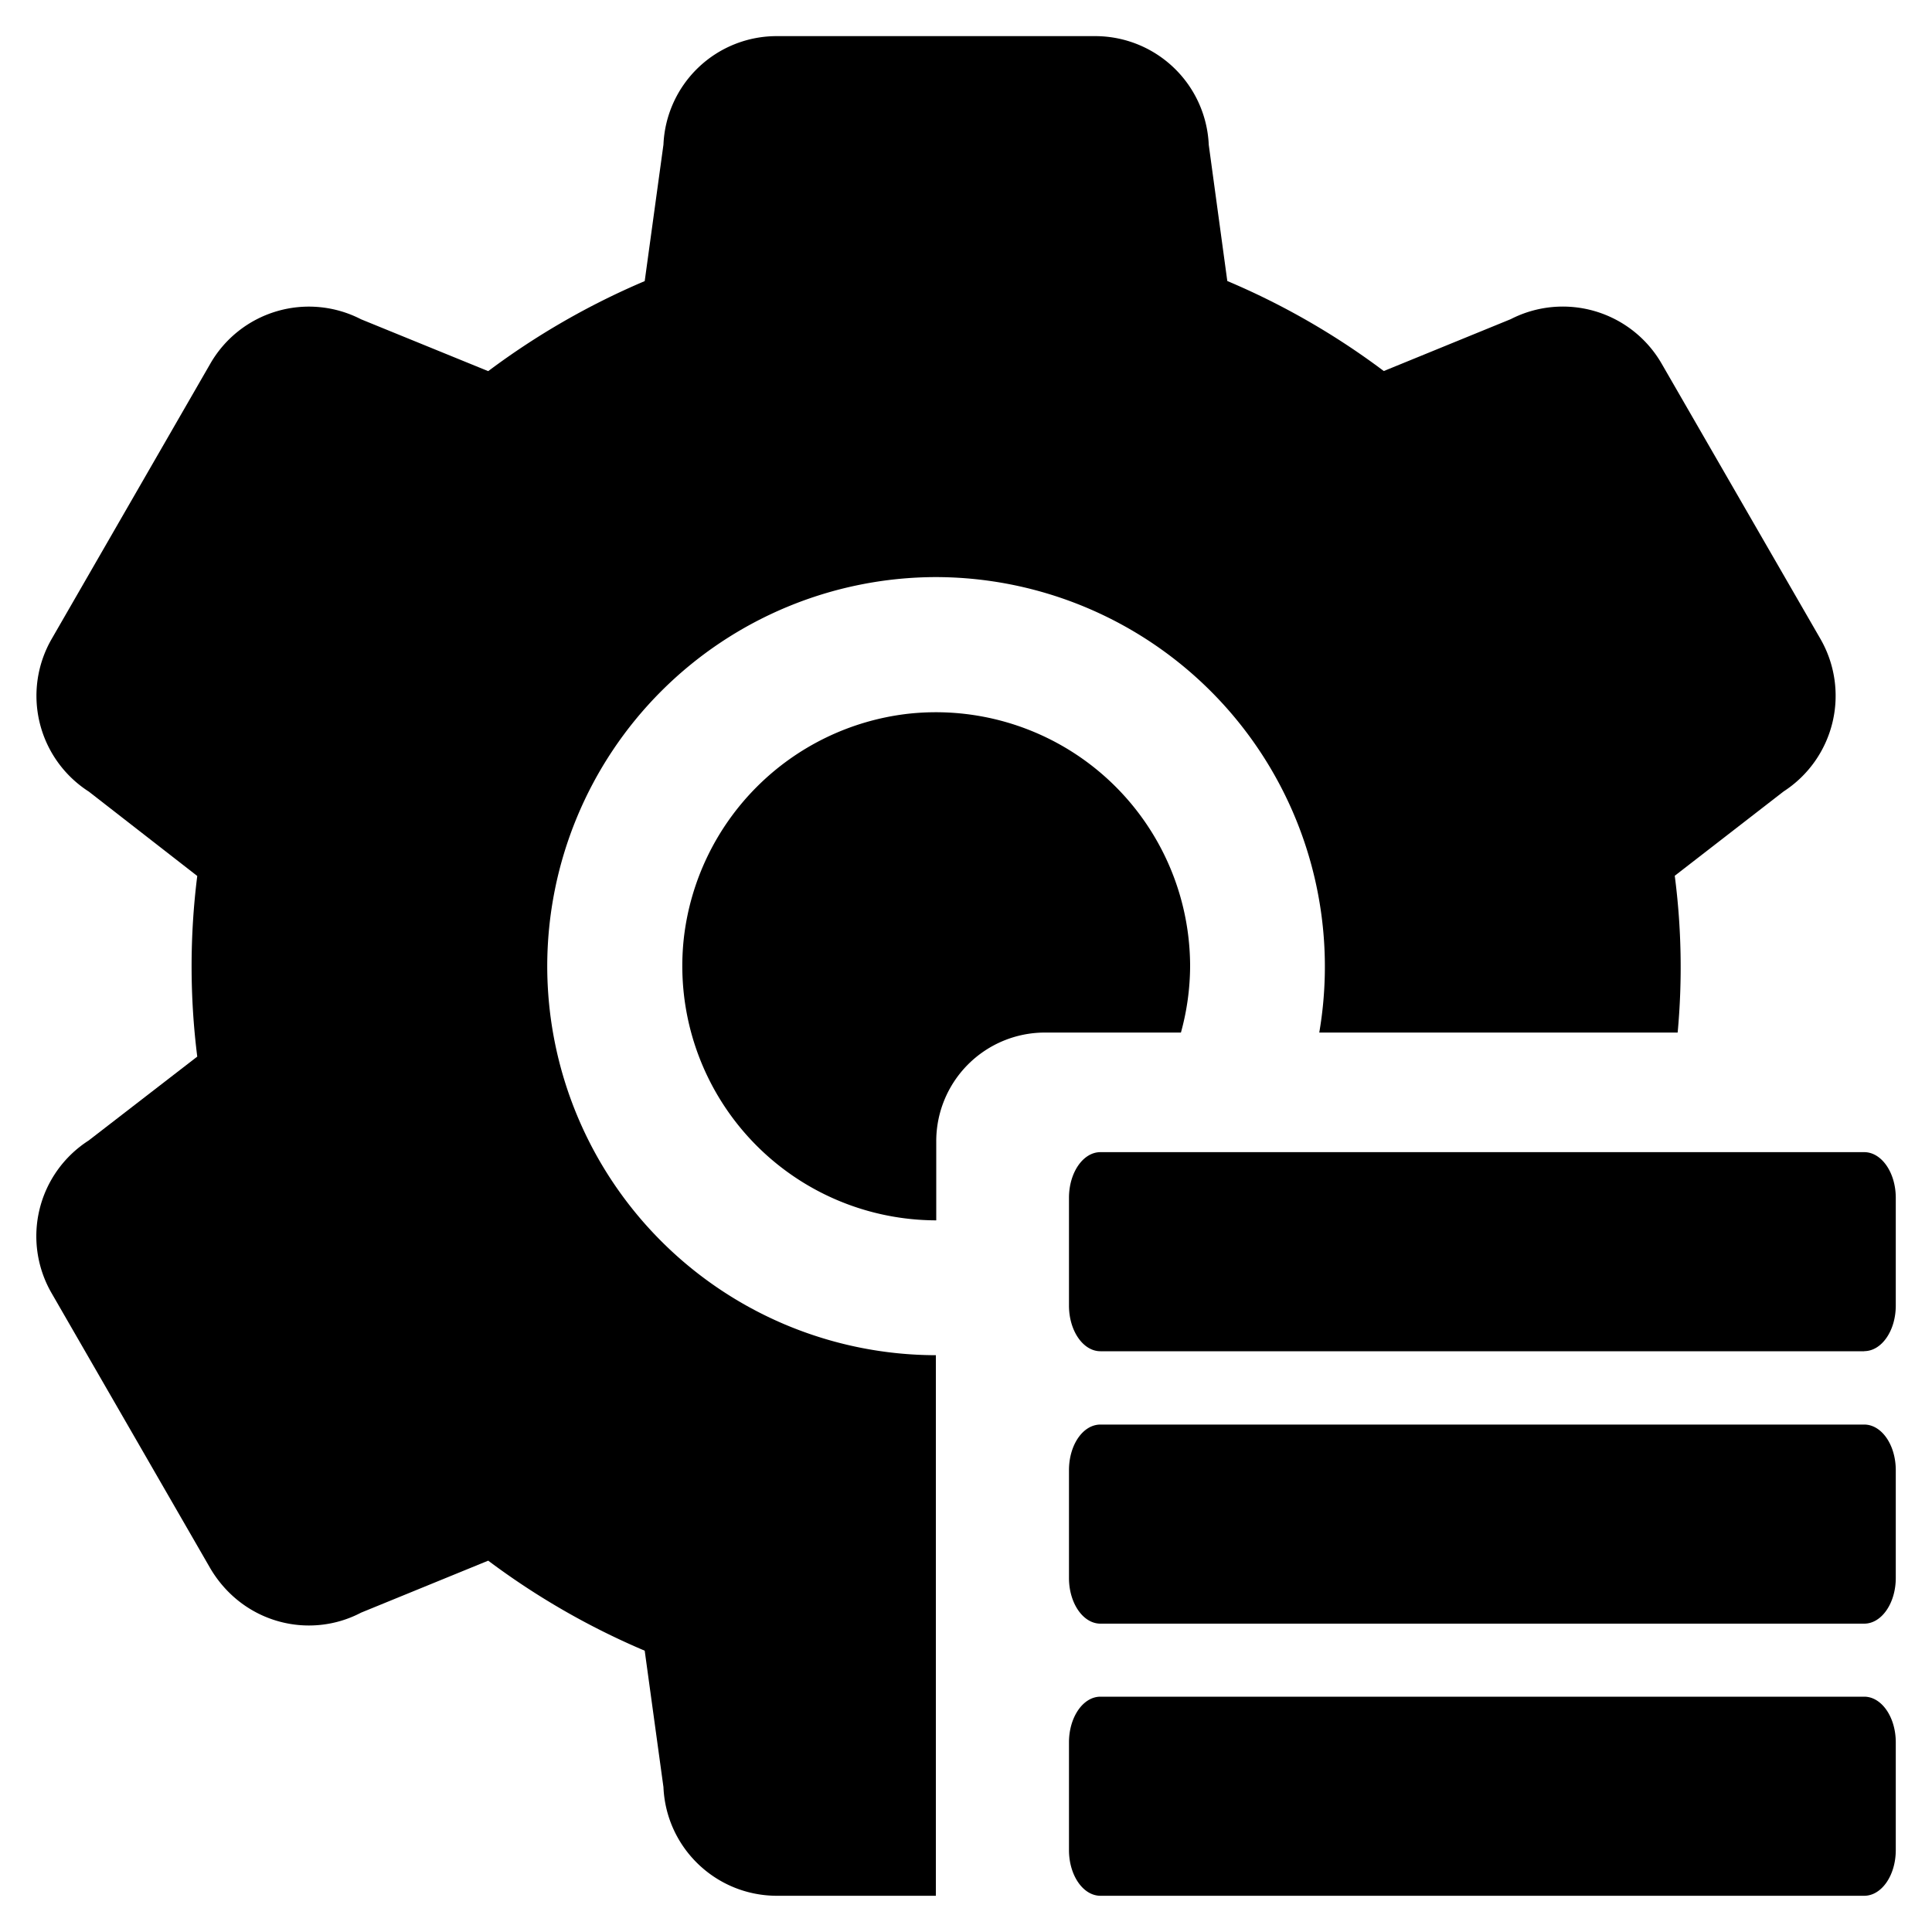 <?xml version="1.0" standalone="no"?><!DOCTYPE svg PUBLIC "-//W3C//DTD SVG 1.1//EN" "http://www.w3.org/Graphics/SVG/1.1/DTD/svg11.dtd"><svg t="1587952165886" class="icon" viewBox="0 0 1024 1024" version="1.1" xmlns="http://www.w3.org/2000/svg" p-id="3218" xmlns:xlink="http://www.w3.org/1999/xlink" width="200" height="200"><defs><style type="text/css"></style></defs><path d="M988.058 716.186h-404.787c-9.216 0-16.691-10.854-16.691-24.218V634.88c0-13.312 7.424-24.218 16.691-24.218h404.787c9.267 0 16.742 10.906 16.742 24.218v57.088c0 13.312-7.475 24.166-16.742 24.166z m0 144.384h-404.787c-9.216 0-16.691-10.854-16.691-24.218V779.264c0-13.466 7.424-24.218 16.691-24.218h404.787c9.267 0 16.742 10.803 16.742 24.218v57.088c0 13.312-7.475 24.218-16.742 24.218z m0 144.23h-404.787c-9.216 0-16.691-10.854-16.691-24.218v-57.088c0-13.312 7.424-24.218 16.691-24.218h404.787c9.267 0 16.742 10.854 16.742 24.218v57.088c0 13.363-7.475 24.218-16.742 24.218z m-434.227-457.523h72.09c3.174-11.469 4.813-23.296 4.864-35.226A134.758 134.758 0 0 0 480.768 378.368a135.168 135.168 0 0 0-118.272 118.426 134.81 134.81 0 0 0 133.734 150.016v-41.677a57.6 57.6 0 0 1 57.6-57.856z" p-id="3219"></path><path d="M290.048 512.051A206.387 206.387 0 0 1 496.128 305.869a206.49 206.49 0 0 1 203.11 241.408h189.952c2.56-27.648 2.048-55.552-1.536-83.098l57.702-44.698a60.416 60.416 0 0 0 19.456-80.947l-84.122-145.818a60.467 60.467 0 0 0-79.974-23.552l-67.277 27.494a391.936 391.936 0 0 0-82.944-47.718l-9.83-72.192A60.262 60.262 0 0 0 580.454 19.149H411.904a60.058 60.058 0 0 0-60.262 57.498L341.709 148.992a397.21 397.21 0 0 0-82.944 47.718l-67.43-27.494a60.262 60.262 0 0 0-79.872 23.552L27.341 338.739A60.314 60.314 0 0 0 47.104 419.584l57.446 44.698a383.386 383.386 0 0 0 0 95.744l-57.6 44.493a60.262 60.262 0 0 0-19.558 80.947l84.122 145.869c8.192 13.824 21.094 23.962 36.71 28.16 14.49 3.891 29.901 2.202 43.162-4.762l67.379-27.546a396.288 396.288 0 0 0 82.944 47.718l9.933 72.294c1.382 32.256 27.955 57.651 60.262 57.6h84.122v-286.515A206.336 206.336 0 0 1 290.048 512z" p-id="3220"></path></svg>